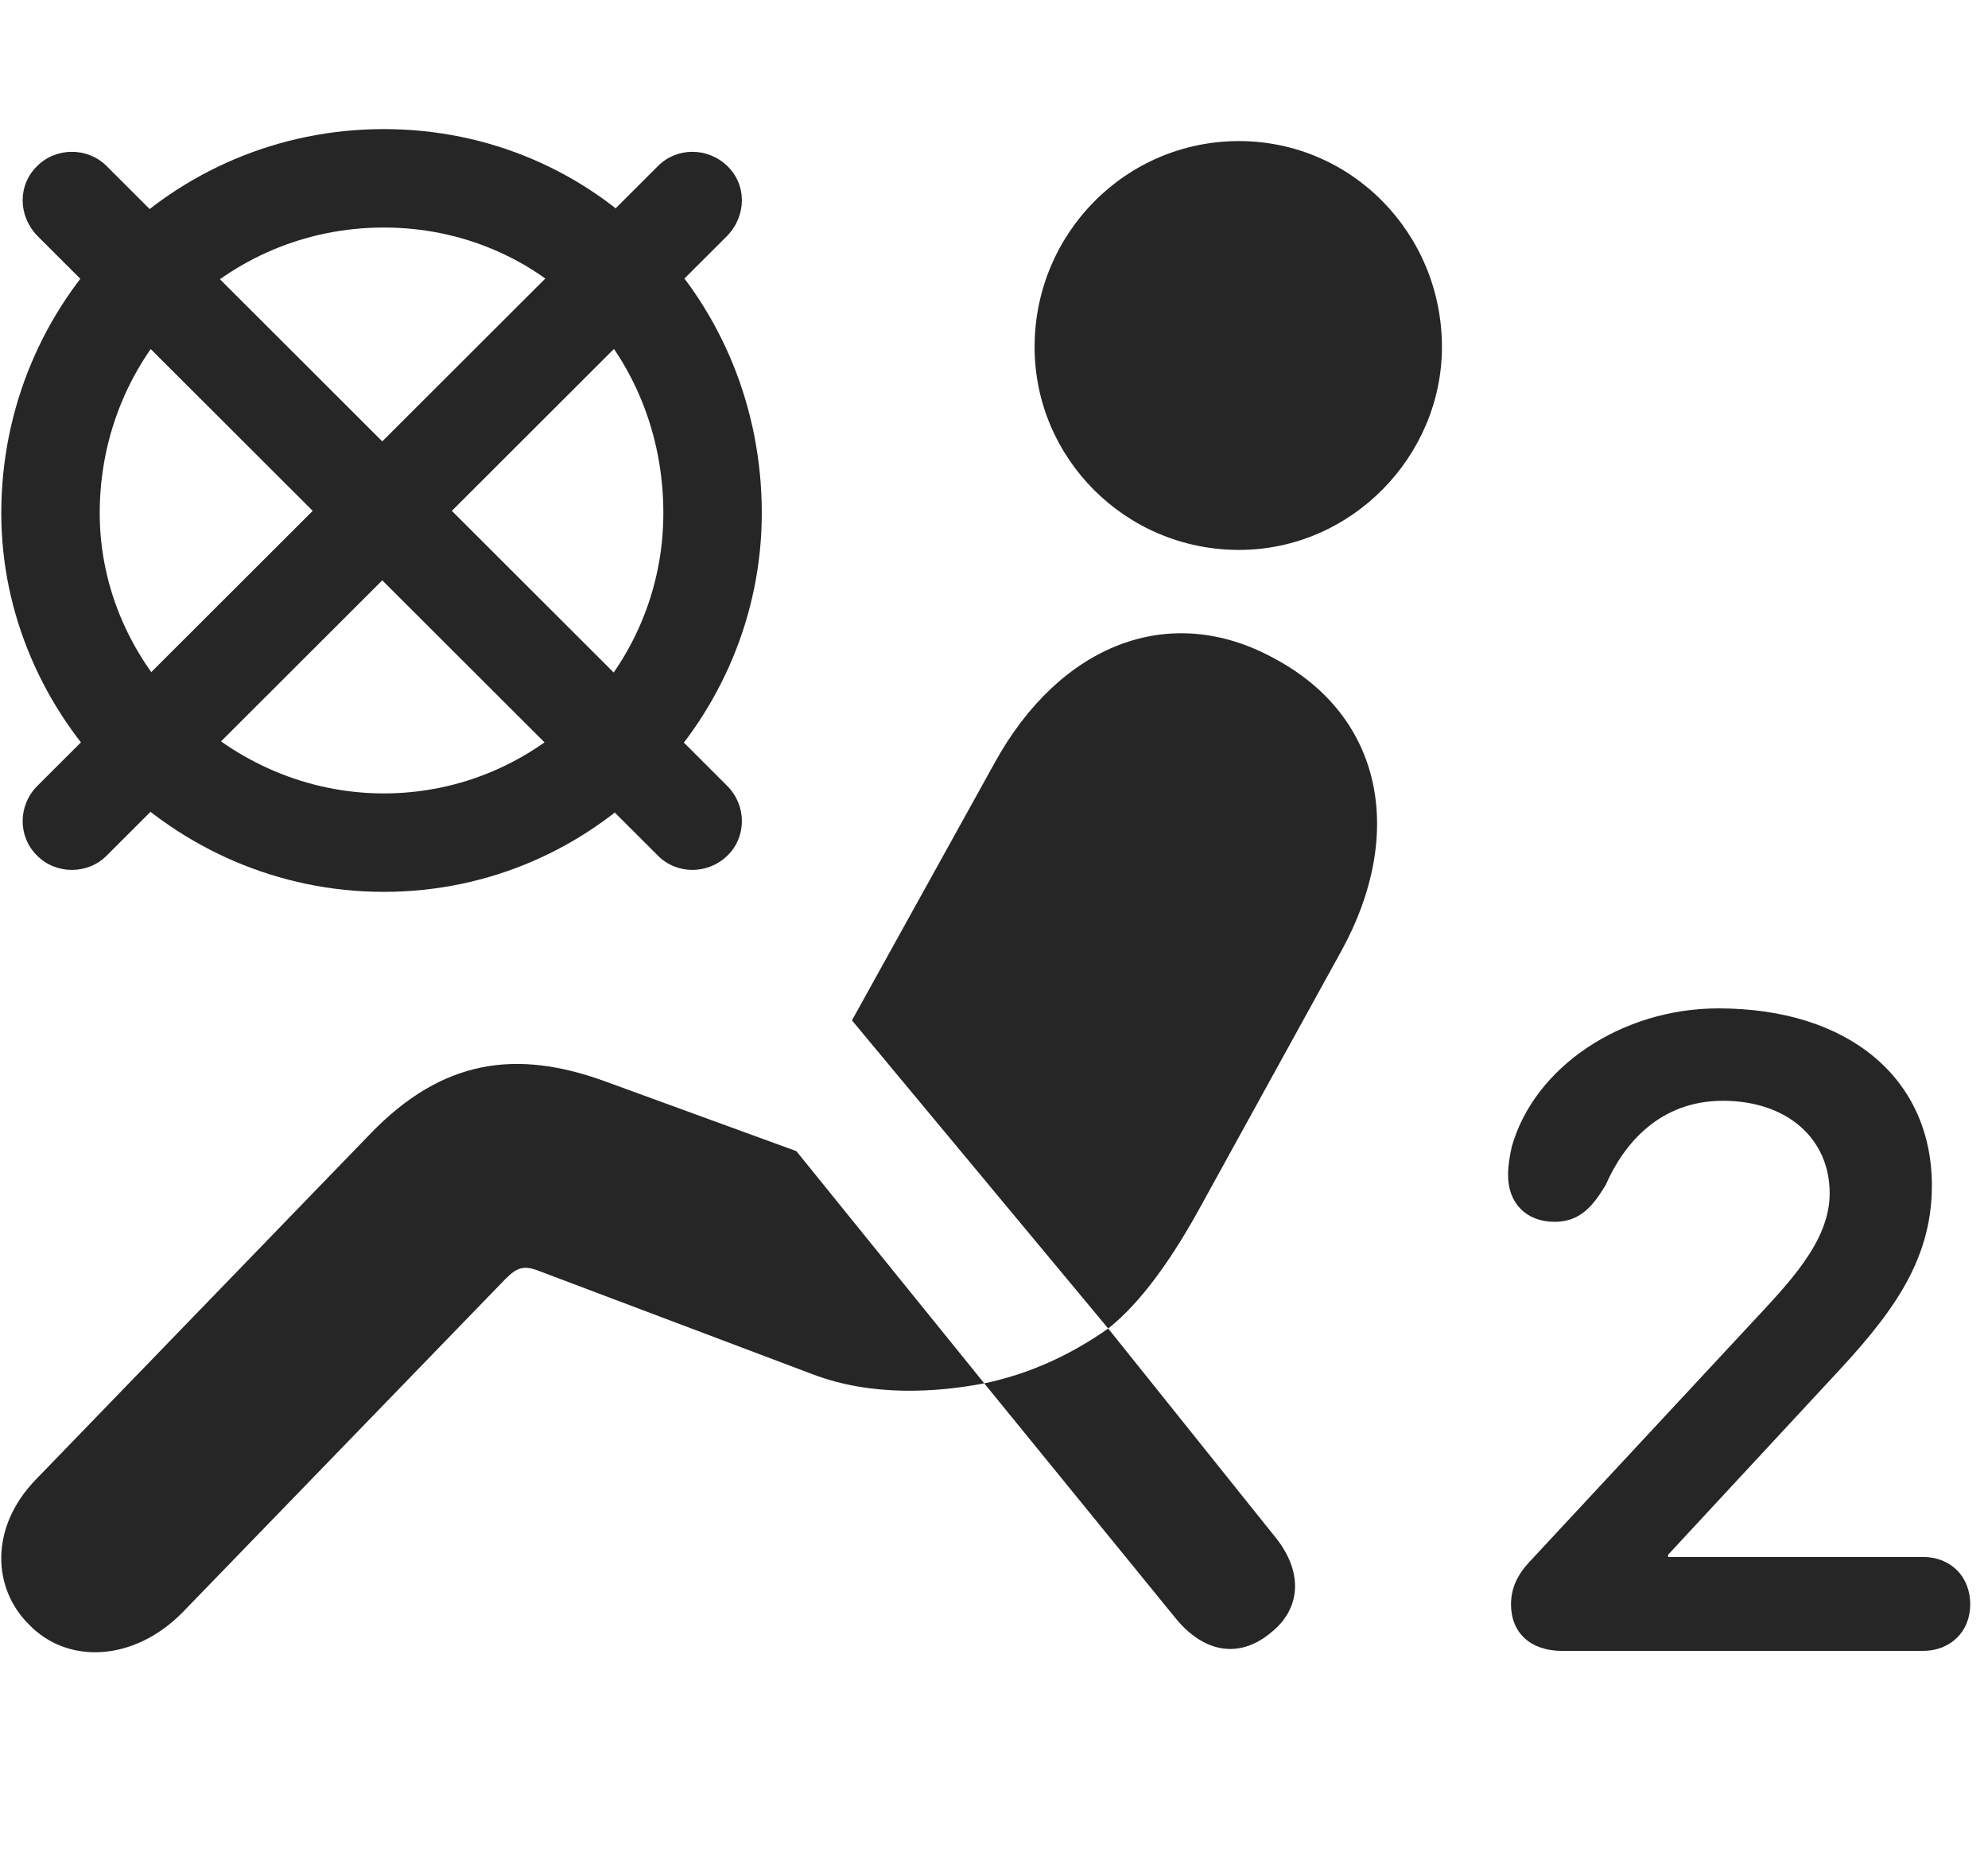 <svg width="31" height="29" viewBox="0 0 31 29" fill="none" xmlns="http://www.w3.org/2000/svg">
<g clip-path="url(#clip0_2124_45942)">
<path d="M19.32 8.575C21.078 8.575 22.485 7.11 22.485 5.411C22.485 3.642 21.078 2.2 19.32 2.2C17.551 2.2 16.133 3.642 16.133 5.411C16.133 7.146 17.551 8.575 19.32 8.575ZM17.281 20.716C17.797 20.306 18.289 19.614 18.758 18.747L20.914 14.833C21.91 13.028 21.582 11.188 19.883 10.274C18.231 9.36 16.52 10.063 15.512 11.892L13.285 15.911L17.281 20.716ZM0.442 25.321C1.051 25.966 2.094 25.907 2.844 25.145L7.883 19.942C8.059 19.767 8.164 19.72 8.422 19.825L12.676 21.431C13.602 21.782 14.61 21.712 15.348 21.571L12.418 17.95L9.43 16.86C8.047 16.357 6.899 16.52 5.785 17.669L0.547 23.083C-0.168 23.833 -0.109 24.77 0.442 25.321ZM19.813 25.462C20.293 25.087 20.328 24.501 19.871 23.95L17.281 20.716C16.684 21.138 16.027 21.431 15.348 21.571L18.336 25.239C18.77 25.767 19.32 25.872 19.813 25.462Z" fill="black" fill-opacity="0.85"/>
<path d="M24.359 25.743H29.984C30.418 25.743 30.723 25.439 30.723 25.017C30.723 24.583 30.418 24.278 29.984 24.278H26.012V24.243L28.555 21.501C29.457 20.54 30.125 19.696 30.125 18.489C30.125 16.814 28.824 15.724 26.797 15.724C25.285 15.724 23.926 16.638 23.574 17.88C23.539 18.044 23.516 18.173 23.516 18.325C23.516 18.759 23.797 19.052 24.242 19.052C24.641 19.052 24.84 18.806 25.039 18.477C25.32 17.833 25.883 17.165 26.867 17.165C27.863 17.165 28.531 17.751 28.531 18.607C28.531 19.368 27.887 20.013 27.266 20.681L23.855 24.349C23.668 24.548 23.562 24.759 23.562 25.017C23.562 25.462 23.867 25.743 24.359 25.743Z" fill="black" fill-opacity="0.85"/>
<path d="M5.984 13.907C9.301 13.907 11.879 11.177 11.879 8.001C11.879 4.685 9.301 2.013 5.984 2.013C2.68 2.013 0.02 4.685 0.02 8.001C0.02 11.177 2.68 13.907 5.984 13.907ZM5.984 12.372C3.582 12.372 1.555 10.38 1.555 8.001C1.555 5.528 3.523 3.548 5.984 3.548C8.434 3.548 10.344 5.505 10.344 8.001C10.344 10.415 8.387 12.372 5.984 12.372ZM1.66 2.587C1.367 2.294 0.875 2.294 0.582 2.587C0.277 2.88 0.277 3.36 0.582 3.677L10.262 13.345C10.555 13.638 11.035 13.638 11.34 13.345C11.645 13.052 11.645 12.56 11.34 12.255L1.66 2.587ZM0.582 12.255C0.277 12.56 0.277 13.052 0.582 13.345C0.875 13.638 1.367 13.638 1.66 13.345L11.34 3.677C11.645 3.36 11.645 2.88 11.34 2.587C11.035 2.294 10.555 2.294 10.262 2.587L0.582 12.255Z" fill="black" fill-opacity="0.85"/>
</g>
<defs>
<clipPath id="clip0_2124_45942">
<rect width="30.703" height="23.941" fill="white" transform="translate(0.02 2.013)"/>
</clipPath>
</defs>
</svg>

